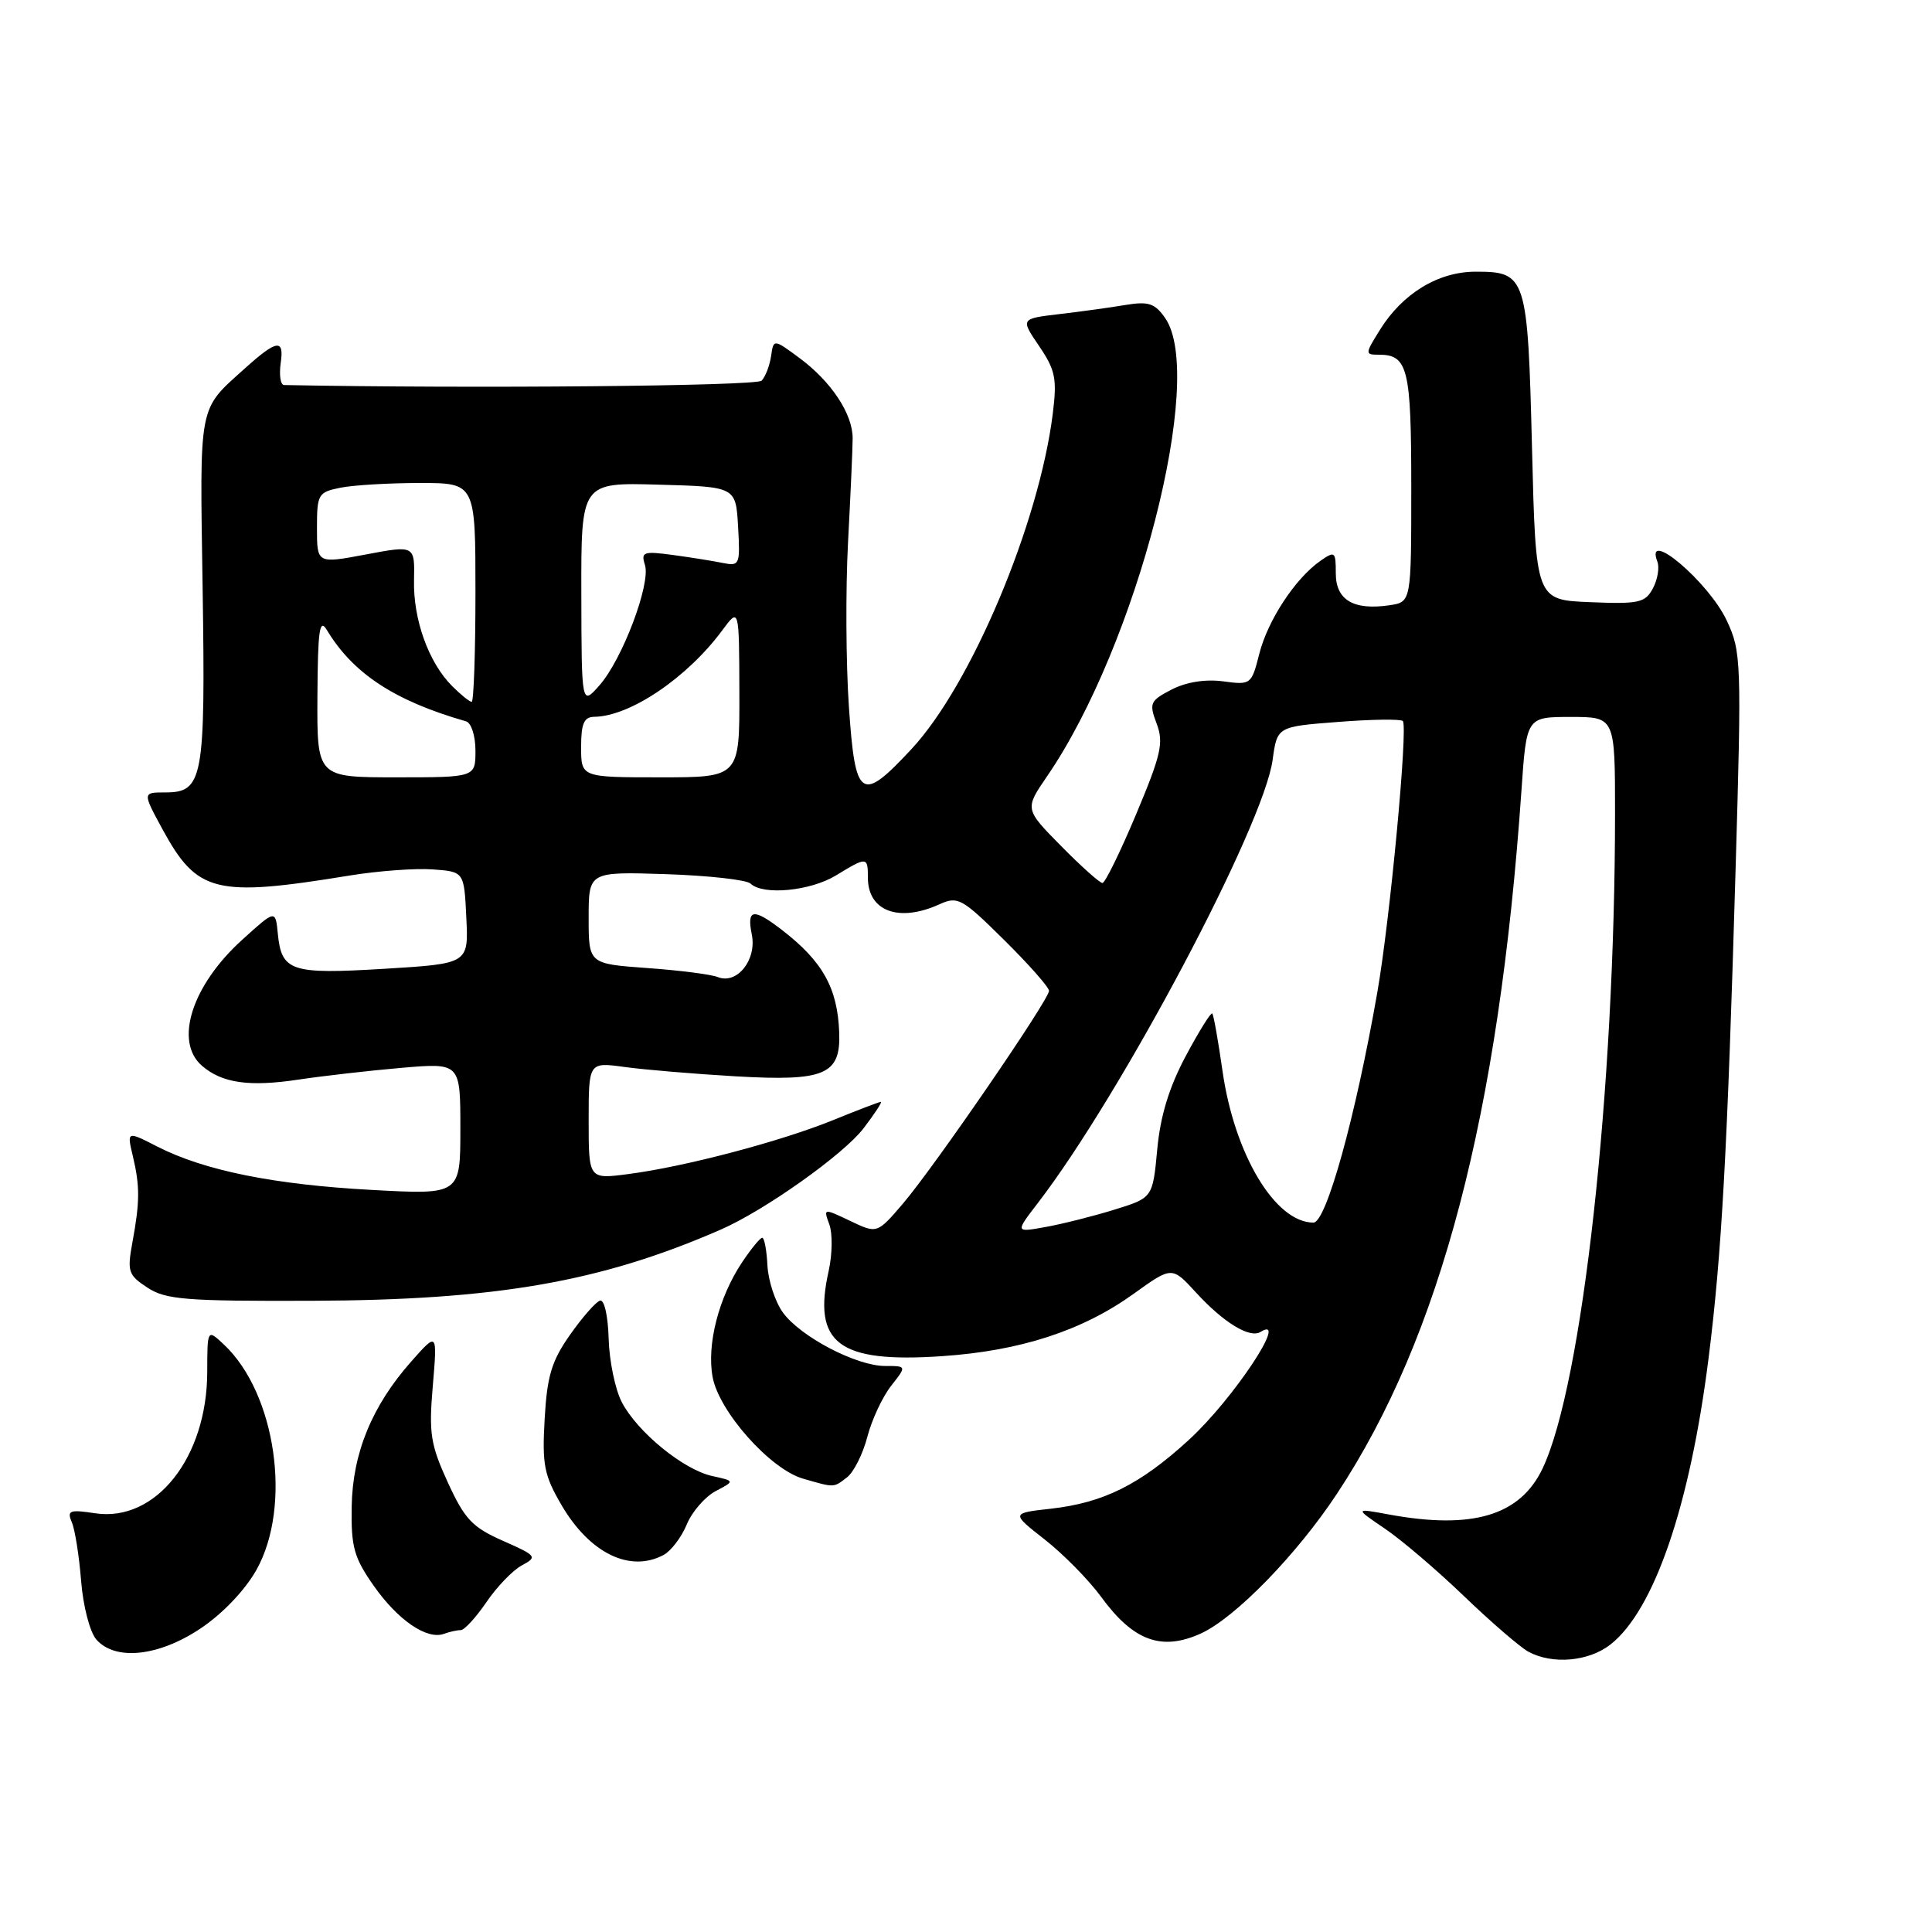<?xml version="1.0" encoding="UTF-8" standalone="no"?>
<!DOCTYPE svg PUBLIC "-//W3C//DTD SVG 1.1//EN" "http://www.w3.org/Graphics/SVG/1.1/DTD/svg11.dtd" >
<svg xmlns="http://www.w3.org/2000/svg" xmlns:xlink="http://www.w3.org/1999/xlink" version="1.1" viewBox="0 0 256 256">
 <g >
 <path fill="currentColor"
d=" M 213.40 217.90 C 219.19 213.35 223.93 199.50 226.39 180.00 C 228.13 166.20 228.88 152.76 229.98 115.00 C 230.78 87.61 230.73 86.33 228.80 82.22 C 226.41 77.12 217.86 69.87 219.61 74.42 C 219.91 75.20 219.64 76.80 219.02 77.96 C 218.00 79.87 217.16 80.06 210.69 79.79 C 203.50 79.50 203.50 79.50 203.00 59.40 C 202.43 36.58 202.25 36.00 195.53 36.00 C 190.57 36.00 185.82 38.89 182.82 43.75 C 180.86 46.90 180.86 47.00 182.70 47.00 C 186.56 47.00 187.00 48.81 187.00 64.59 C 187.00 79.77 187.00 79.77 184.11 80.20 C 179.35 80.90 177.00 79.50 177.00 75.98 C 177.00 73.06 176.89 72.97 174.94 74.33 C 171.62 76.66 167.99 82.19 166.86 86.64 C 165.83 90.71 165.75 90.78 162.07 90.28 C 159.71 89.97 157.19 90.37 155.24 91.37 C 152.38 92.86 152.24 93.17 153.26 95.88 C 154.22 98.41 153.86 99.99 150.54 107.90 C 148.44 112.90 146.43 117.00 146.08 117.00 C 145.72 117.00 143.25 114.79 140.60 112.10 C 135.77 107.20 135.77 107.20 138.75 102.85 C 150.65 85.50 159.81 49.89 154.38 42.13 C 153.02 40.18 152.17 39.91 149.13 40.41 C 147.13 40.75 143.19 41.29 140.36 41.62 C 135.22 42.23 135.22 42.23 137.69 45.86 C 139.84 49.03 140.08 50.18 139.50 54.80 C 137.69 69.37 128.68 90.77 120.78 99.25 C 114.08 106.45 113.32 105.94 112.48 93.59 C 112.09 87.86 112.04 78.07 112.37 71.84 C 112.70 65.60 112.98 59.42 112.98 58.09 C 113.00 54.87 110.16 50.57 105.95 47.45 C 102.50 44.90 102.50 44.90 102.17 47.20 C 101.98 48.46 101.42 49.92 100.92 50.44 C 100.24 51.16 62.48 51.50 37.64 51.02 C 37.16 51.01 36.97 49.68 37.20 48.06 C 37.67 44.87 36.66 45.02 32.50 48.77 C 26.21 54.44 26.47 53.12 26.85 77.99 C 27.23 103.24 26.91 105.00 21.90 105.00 C 18.88 105.00 18.88 105.00 21.54 109.90 C 26.13 118.32 28.54 118.92 46.34 116.01 C 50.10 115.40 55.05 115.03 57.34 115.20 C 61.50 115.50 61.50 115.50 61.79 121.60 C 62.09 127.69 62.09 127.69 50.93 128.37 C 38.53 129.12 37.30 128.72 36.81 123.69 C 36.50 120.53 36.50 120.53 32.10 124.52 C 25.43 130.55 23.05 137.99 26.75 141.21 C 29.40 143.52 33.03 144.04 39.57 143.05 C 42.83 142.56 48.99 141.86 53.25 141.49 C 61.00 140.83 61.00 140.83 61.00 149.57 C 61.00 158.31 61.00 158.31 49.25 157.67 C 36.31 156.97 27.09 155.11 20.87 151.94 C 16.81 149.86 16.81 149.86 17.60 153.18 C 18.55 157.19 18.54 159.22 17.54 164.65 C 16.84 168.48 16.99 168.95 19.54 170.62 C 21.97 172.21 24.58 172.42 41.40 172.36 C 65.78 172.27 79.63 169.86 95.50 162.93 C 101.33 160.39 111.79 152.96 114.43 149.50 C 115.90 147.58 116.93 146.00 116.72 146.00 C 116.52 146.00 113.65 147.09 110.37 148.43 C 103.39 151.26 90.74 154.60 83.25 155.57 C 78.00 156.26 78.00 156.26 78.00 148.49 C 78.00 140.73 78.00 140.73 82.75 141.38 C 85.36 141.74 92.00 142.30 97.50 142.62 C 109.31 143.30 111.41 142.41 111.20 136.80 C 110.98 130.92 109.01 127.39 103.62 123.23 C 99.80 120.29 98.93 120.42 99.62 123.84 C 100.29 127.19 97.66 130.48 95.12 129.47 C 94.23 129.11 90.01 128.57 85.75 128.27 C 78.00 127.71 78.00 127.71 78.00 121.61 C 78.00 115.50 78.00 115.50 88.25 115.83 C 93.89 116.02 98.93 116.58 99.45 117.08 C 101.10 118.67 107.37 118.07 110.77 116.00 C 114.88 113.49 115.00 113.50 115.00 116.30 C 115.00 120.75 119.11 122.27 124.49 119.82 C 126.92 118.72 127.46 119.02 133.04 124.54 C 136.32 127.78 139.00 130.82 139.00 131.29 C 139.00 132.48 123.77 154.66 119.64 159.49 C 116.22 163.48 116.22 163.48 112.66 161.78 C 109.11 160.09 109.10 160.09 109.89 162.24 C 110.33 163.43 110.29 166.19 109.81 168.37 C 107.64 178.02 111.09 180.63 124.81 179.70 C 135.20 179.00 143.42 176.33 150.25 171.41 C 155.29 167.79 155.29 167.79 158.48 171.27 C 162.13 175.25 165.59 177.37 167.02 176.49 C 170.93 174.07 163.38 185.45 157.51 190.81 C 151.04 196.73 146.23 199.12 139.25 199.91 C 133.97 200.50 133.97 200.50 138.44 204.00 C 140.90 205.93 144.27 209.35 145.92 211.61 C 150.17 217.43 153.90 218.80 159.09 216.46 C 163.63 214.41 171.81 206.02 177.16 197.92 C 190.89 177.15 198.62 147.70 201.60 104.75 C 202.27 95.00 202.27 95.00 208.14 95.00 C 214.00 95.00 214.00 95.00 214.00 107.75 C 214.00 144.38 209.68 183.45 204.40 194.58 C 201.43 200.83 195.10 202.72 184.00 200.67 C 179.50 199.84 179.50 199.84 183.50 202.55 C 185.70 204.04 190.43 208.07 194.00 211.51 C 197.57 214.94 201.40 218.24 202.50 218.85 C 205.69 220.59 210.51 220.17 213.40 217.90 Z  M 26.62 215.75 C 29.51 213.81 32.49 210.68 33.99 208.00 C 38.71 199.54 36.56 184.64 29.68 178.17 C 27.47 176.09 27.47 176.09 27.46 181.79 C 27.44 193.13 20.64 201.71 12.63 200.52 C 9.20 200.00 8.85 200.14 9.52 201.72 C 9.94 202.70 10.49 206.20 10.75 209.50 C 11.02 212.86 11.91 216.27 12.77 217.25 C 15.29 220.11 21.05 219.49 26.62 215.75 Z  M 61.05 216.00 C 61.53 216.00 63.06 214.33 64.45 212.30 C 65.83 210.26 67.95 208.06 69.15 207.42 C 71.24 206.30 71.12 206.14 66.63 204.16 C 62.58 202.37 61.57 201.30 59.33 196.41 C 57.04 191.40 56.81 189.92 57.35 183.62 C 57.95 176.50 57.95 176.50 54.55 180.34 C 49.30 186.25 46.71 192.54 46.60 199.66 C 46.51 205.00 46.91 206.41 49.54 210.15 C 52.73 214.69 56.58 217.32 58.83 216.49 C 59.56 216.22 60.56 216.00 61.05 216.00 Z  M 87.93 206.04 C 88.92 205.51 90.30 203.69 91.00 202.00 C 91.70 200.30 93.43 198.32 94.83 197.58 C 97.38 196.24 97.38 196.24 94.37 195.58 C 90.55 194.74 84.43 189.74 82.38 185.77 C 81.51 184.09 80.73 180.31 80.65 177.37 C 80.56 174.32 80.07 172.16 79.50 172.34 C 78.95 172.51 77.16 174.55 75.53 176.87 C 73.09 180.34 72.49 182.32 72.17 188.02 C 71.82 194.11 72.10 195.49 74.42 199.46 C 78.15 205.82 83.48 208.42 87.93 206.04 Z  M 112.24 195.75 C 113.13 195.06 114.34 192.65 114.93 190.38 C 115.52 188.11 116.94 185.08 118.08 183.63 C 120.15 181.00 120.15 181.00 117.28 181.00 C 113.48 181.00 106.08 177.13 103.75 173.93 C 102.72 172.52 101.80 169.71 101.69 167.69 C 101.59 165.66 101.28 164.01 101.00 164.01 C 100.72 164.01 99.53 165.47 98.33 167.26 C 95.23 171.91 93.62 178.18 94.43 182.49 C 95.29 187.06 102.05 194.66 106.38 195.92 C 110.63 197.15 110.42 197.15 112.24 195.75 Z  M 137.51 159.42 C 148.59 145.00 167.43 109.44 168.63 100.69 C 169.23 96.28 169.23 96.28 177.30 95.66 C 181.74 95.31 185.60 95.26 185.88 95.54 C 186.59 96.26 184.19 121.84 182.50 131.50 C 179.62 147.98 175.73 162.00 174.04 162.00 C 168.97 162.00 163.55 152.95 161.98 141.85 C 161.41 137.87 160.81 134.47 160.63 134.29 C 160.45 134.11 158.87 136.65 157.12 139.93 C 154.91 144.07 153.75 147.87 153.34 152.31 C 152.74 158.72 152.74 158.72 147.62 160.30 C 144.80 161.17 140.71 162.20 138.51 162.59 C 134.52 163.31 134.52 163.31 137.51 159.42 Z  M 42.06 92.25 C 42.11 83.48 42.34 81.86 43.31 83.48 C 46.79 89.26 52.30 92.87 61.75 95.58 C 62.45 95.78 63.00 97.50 63.00 99.47 C 63.00 103.00 63.00 103.00 52.50 103.00 C 42.00 103.00 42.00 103.00 42.06 92.25 Z  M 77.00 99.00 C 77.00 95.87 77.38 95.00 78.75 94.98 C 83.50 94.92 91.08 89.79 95.72 83.50 C 97.94 80.50 97.94 80.50 97.97 91.75 C 98.00 103.00 98.00 103.00 87.50 103.00 C 77.00 103.00 77.00 103.00 77.00 99.00 Z  M 59.91 90.91 C 56.80 87.80 54.74 82.09 54.86 76.88 C 54.96 72.25 54.96 72.25 48.48 73.47 C 42.00 74.69 42.00 74.69 42.00 69.97 C 42.00 65.48 42.15 65.22 45.13 64.62 C 46.84 64.28 51.57 64.00 55.63 64.00 C 63.00 64.00 63.00 64.00 63.00 78.50 C 63.00 86.47 62.77 93.00 62.50 93.00 C 62.23 93.00 61.06 92.06 59.91 90.91 Z  M 77.03 78.72 C 77.00 63.93 77.00 63.93 87.25 64.22 C 97.50 64.50 97.50 64.50 97.80 69.78 C 98.09 74.83 98.00 75.04 95.80 74.60 C 94.54 74.34 91.55 73.86 89.18 73.54 C 85.25 73.01 84.91 73.13 85.46 74.86 C 86.25 77.35 82.47 87.36 79.44 90.80 C 77.06 93.50 77.06 93.50 77.03 78.72 Z "/>
</g>
</svg>